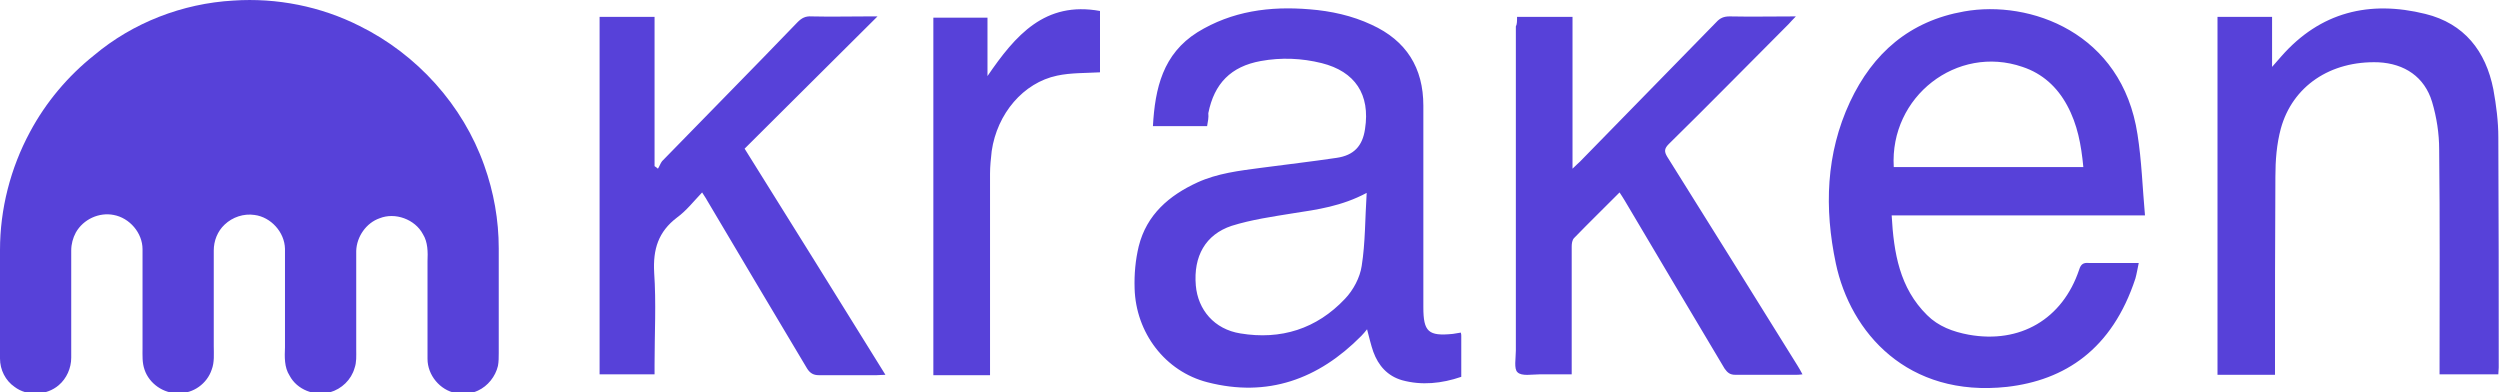 <?xml version="1.0" encoding="UTF-8"?>
<svg xmlns="http://www.w3.org/2000/svg" xmlns:xlink="http://www.w3.org/1999/xlink" width="153px" height="24px" viewBox="0 0 153 24" version="1.1">
<g id="surface1">
<path style=" stroke:none;fill-rule:nonzero;fill:rgb(34.118%,25.49%,85.098%);fill-opacity:1;" d="M 14.281 0.035 C 16.934 -0.145 19.637 0.391 22.008 1.59 C 25.527 3.328 28.332 6.441 29.633 10.117 C 30.219 11.754 30.523 13.465 30.523 15.199 L 30.523 21.609 C 30.523 21.863 30.523 22.145 30.473 22.398 C 30.32 23.039 29.859 23.625 29.25 23.906 C 28.816 24.109 28.332 24.137 27.898 24.059 C 26.93 23.879 26.164 22.961 26.164 21.965 C 26.164 19.973 26.164 17.984 26.164 15.992 C 26.188 15.43 26.188 14.816 25.883 14.332 C 25.398 13.414 24.176 12.977 23.23 13.359 C 22.414 13.641 21.828 14.484 21.801 15.352 C 21.801 17.371 21.801 19.387 21.801 21.402 C 21.801 21.785 21.828 22.168 21.699 22.527 C 21.496 23.242 20.91 23.805 20.195 24.008 C 19.254 24.262 18.18 23.855 17.723 22.988 C 17.391 22.477 17.418 21.836 17.441 21.25 C 17.441 19.234 17.441 17.242 17.441 15.227 C 17.418 14.203 16.574 13.285 15.582 13.156 C 14.918 13.055 14.23 13.285 13.746 13.746 C 13.312 14.152 13.082 14.738 13.082 15.328 L 13.082 21.176 C 13.082 21.66 13.133 22.168 12.953 22.629 C 12.672 23.473 11.832 24.086 10.941 24.059 C 10.023 24.109 9.129 23.473 8.848 22.629 C 8.695 22.195 8.723 21.762 8.723 21.301 C 8.723 19.285 8.723 17.27 8.723 15.25 C 8.723 14.254 7.93 13.336 6.961 13.156 C 6.07 12.977 5.102 13.414 4.641 14.23 C 4.461 14.562 4.359 14.945 4.359 15.328 L 4.359 21.891 C 4.359 22.527 4.078 23.164 3.594 23.574 C 2.855 24.211 1.656 24.262 0.891 23.676 C 0.332 23.293 0 22.629 0 21.941 L 0 15.301 C 0 12.801 0.637 10.297 1.836 8.074 C 2.805 6.262 4.156 4.656 5.762 3.379 C 8.133 1.387 11.168 0.211 14.281 0.035 Z M 14.281 0.035 "/>
<path style=" stroke:none;fill-rule:nonzero;fill:rgb(34.118%,25.49%,85.098%);fill-opacity:1;" d="M 73.875 7.719 L 70.559 7.719 C 70.688 5.395 71.172 3.301 73.285 1.973 C 75.402 0.672 77.723 0.367 80.148 0.57 C 81.445 0.672 82.746 0.953 83.945 1.516 C 86.062 2.484 87.109 4.145 87.109 6.469 C 87.109 10.578 87.109 14.688 87.109 18.801 C 87.109 20.305 87.414 20.586 88.918 20.434 C 89.07 20.406 89.25 20.383 89.402 20.355 C 89.43 20.434 89.43 20.512 89.43 20.562 L 89.43 23.062 C 88.23 23.473 87.008 23.598 85.809 23.27 C 84.914 23.012 84.355 22.375 84.047 21.531 C 83.895 21.098 83.793 20.637 83.664 20.152 C 83.539 20.305 83.438 20.434 83.309 20.562 C 80.684 23.215 77.57 24.34 73.898 23.395 C 71.297 22.73 69.512 20.355 69.438 17.652 C 69.41 16.781 69.488 15.914 69.691 15.07 C 70.176 13.133 71.555 11.957 73.285 11.164 C 74.512 10.605 75.836 10.449 77.164 10.273 C 78.719 10.066 80.25 9.891 81.805 9.66 C 82.848 9.508 83.387 8.945 83.539 7.898 C 83.871 5.777 82.926 4.375 80.887 3.863 C 79.66 3.559 78.414 3.508 77.164 3.734 C 75.328 4.066 74.309 5.113 73.949 6.926 C 73.977 7.184 73.926 7.438 73.875 7.719 Z M 83.641 11.805 C 82.109 12.621 80.633 12.824 79.125 13.055 C 77.879 13.258 76.602 13.438 75.379 13.82 C 73.773 14.355 73.031 15.684 73.184 17.473 C 73.312 18.953 74.309 20.152 75.914 20.406 C 78.387 20.816 80.578 20.129 82.312 18.289 C 82.824 17.754 83.23 16.988 83.336 16.273 C 83.562 14.844 83.539 13.387 83.641 11.805 Z M 130.891 16.094 C 130.816 16.449 130.766 16.758 130.688 17.039 C 129.258 21.402 126.352 23.27 122.832 23.676 C 116.738 24.34 113.246 20.355 112.352 16.117 C 111.641 12.75 111.742 9.402 113.219 6.238 C 114.621 3.25 116.867 1.285 120.207 0.699 C 124.211 -0.016 129.871 1.973 130.816 8.23 C 131.07 9.836 131.121 11.496 131.273 13.184 L 115.77 13.184 C 115.898 15.48 116.254 17.625 117.938 19.285 C 118.625 19.973 119.52 20.305 120.488 20.484 C 123.625 21.047 126.227 19.539 127.246 16.5 C 127.348 16.168 127.5 16.066 127.832 16.094 C 128.824 16.094 129.82 16.094 130.891 16.094 Z M 115.898 10.223 L 127.5 10.223 C 127.371 8.867 127.145 7.617 126.504 6.441 C 125.895 5.32 125 4.5 123.777 4.094 C 119.773 2.715 115.641 5.906 115.898 10.223 Z M 139.23 22.938 L 135.711 22.938 L 135.711 1.031 L 139.051 1.031 L 139.051 4.094 C 139.305 3.812 139.461 3.633 139.613 3.453 C 142.008 0.723 145.02 0.008 148.434 0.852 C 150.809 1.438 152.133 3.121 152.594 5.473 C 152.77 6.441 152.898 7.438 152.898 8.406 C 152.922 13.105 152.922 17.805 152.922 22.5 C 152.922 22.629 152.898 22.758 152.898 22.91 L 149.301 22.91 L 149.301 22.324 C 149.301 17.93 149.328 13.539 149.277 9.148 C 149.277 8.18 149.125 7.184 148.844 6.238 C 148.383 4.707 147.16 3.891 145.555 3.812 C 142.621 3.711 140.301 5.27 139.586 7.871 C 139.332 8.816 139.254 9.812 139.254 10.809 C 139.23 14.664 139.23 18.492 139.23 22.297 Z M 92.844 1.031 L 96.238 1.031 L 96.238 10.324 C 96.441 10.117 96.57 10.016 96.695 9.891 C 99.477 7.055 102.254 4.195 105.035 1.359 C 105.266 1.105 105.492 1.004 105.852 1.004 C 107.152 1.031 108.477 1.004 109.906 1.004 C 109.699 1.207 109.598 1.336 109.473 1.465 C 107.023 3.914 104.602 6.391 102.129 8.816 C 101.848 9.098 101.848 9.277 102.027 9.582 C 104.703 13.848 107.355 18.109 110.008 22.375 C 110.109 22.527 110.184 22.68 110.312 22.91 C 110.133 22.938 110.008 22.938 109.855 22.938 C 108.629 22.938 107.43 22.938 106.207 22.938 C 105.875 22.938 105.723 22.809 105.543 22.555 C 103.504 19.133 101.465 15.711 99.426 12.262 C 99.324 12.109 99.246 11.957 99.117 11.777 C 98.176 12.723 97.258 13.617 96.34 14.562 C 96.211 14.688 96.188 14.918 96.188 15.098 C 96.188 17.496 96.188 19.898 96.188 22.297 L 96.188 22.91 C 95.523 22.91 94.859 22.91 94.223 22.91 C 93.762 22.91 93.125 23.039 92.871 22.781 C 92.641 22.578 92.77 21.914 92.77 21.453 L 92.77 1.617 C 92.844 1.488 92.844 1.285 92.844 1.031 Z M 53.703 1.004 C 50.949 3.734 48.273 6.418 45.57 9.098 C 48.477 13.746 51.305 18.289 54.188 22.938 C 53.957 22.938 53.805 22.961 53.652 22.961 C 52.48 22.961 51.281 22.961 50.109 22.961 C 49.777 22.961 49.57 22.832 49.395 22.555 C 47.352 19.133 45.312 15.711 43.273 12.262 C 43.195 12.109 43.094 11.984 42.969 11.777 C 42.457 12.316 42 12.902 41.438 13.309 C 40.289 14.18 39.957 15.25 40.035 16.68 C 40.164 18.543 40.059 20.434 40.059 22.297 L 40.059 22.91 L 36.695 22.91 L 36.695 1.031 L 40.059 1.031 L 40.059 10.168 C 40.137 10.223 40.215 10.273 40.266 10.324 C 40.367 10.168 40.418 9.992 40.52 9.863 C 43.273 7.031 46.055 4.223 48.809 1.359 C 49.062 1.105 49.293 0.977 49.676 1.004 C 50.82 1.031 51.969 1.004 53.117 1.004 C 53.297 1.004 53.449 1.004 53.703 1.004 Z M 60.434 4.656 C 62.145 2.152 63.953 0.059 67.32 0.672 L 67.32 4.426 C 66.426 4.477 65.535 4.449 64.695 4.629 C 62.629 5.062 61.023 6.953 60.691 9.25 C 60.641 9.711 60.59 10.168 60.59 10.629 C 60.59 14.535 60.59 18.441 60.59 22.348 L 60.59 22.961 L 57.121 22.961 L 57.121 1.082 L 60.434 1.082 C 60.434 2.23 60.434 3.379 60.434 4.656 Z M 60.434 4.656 "/>
</g>
</svg>
